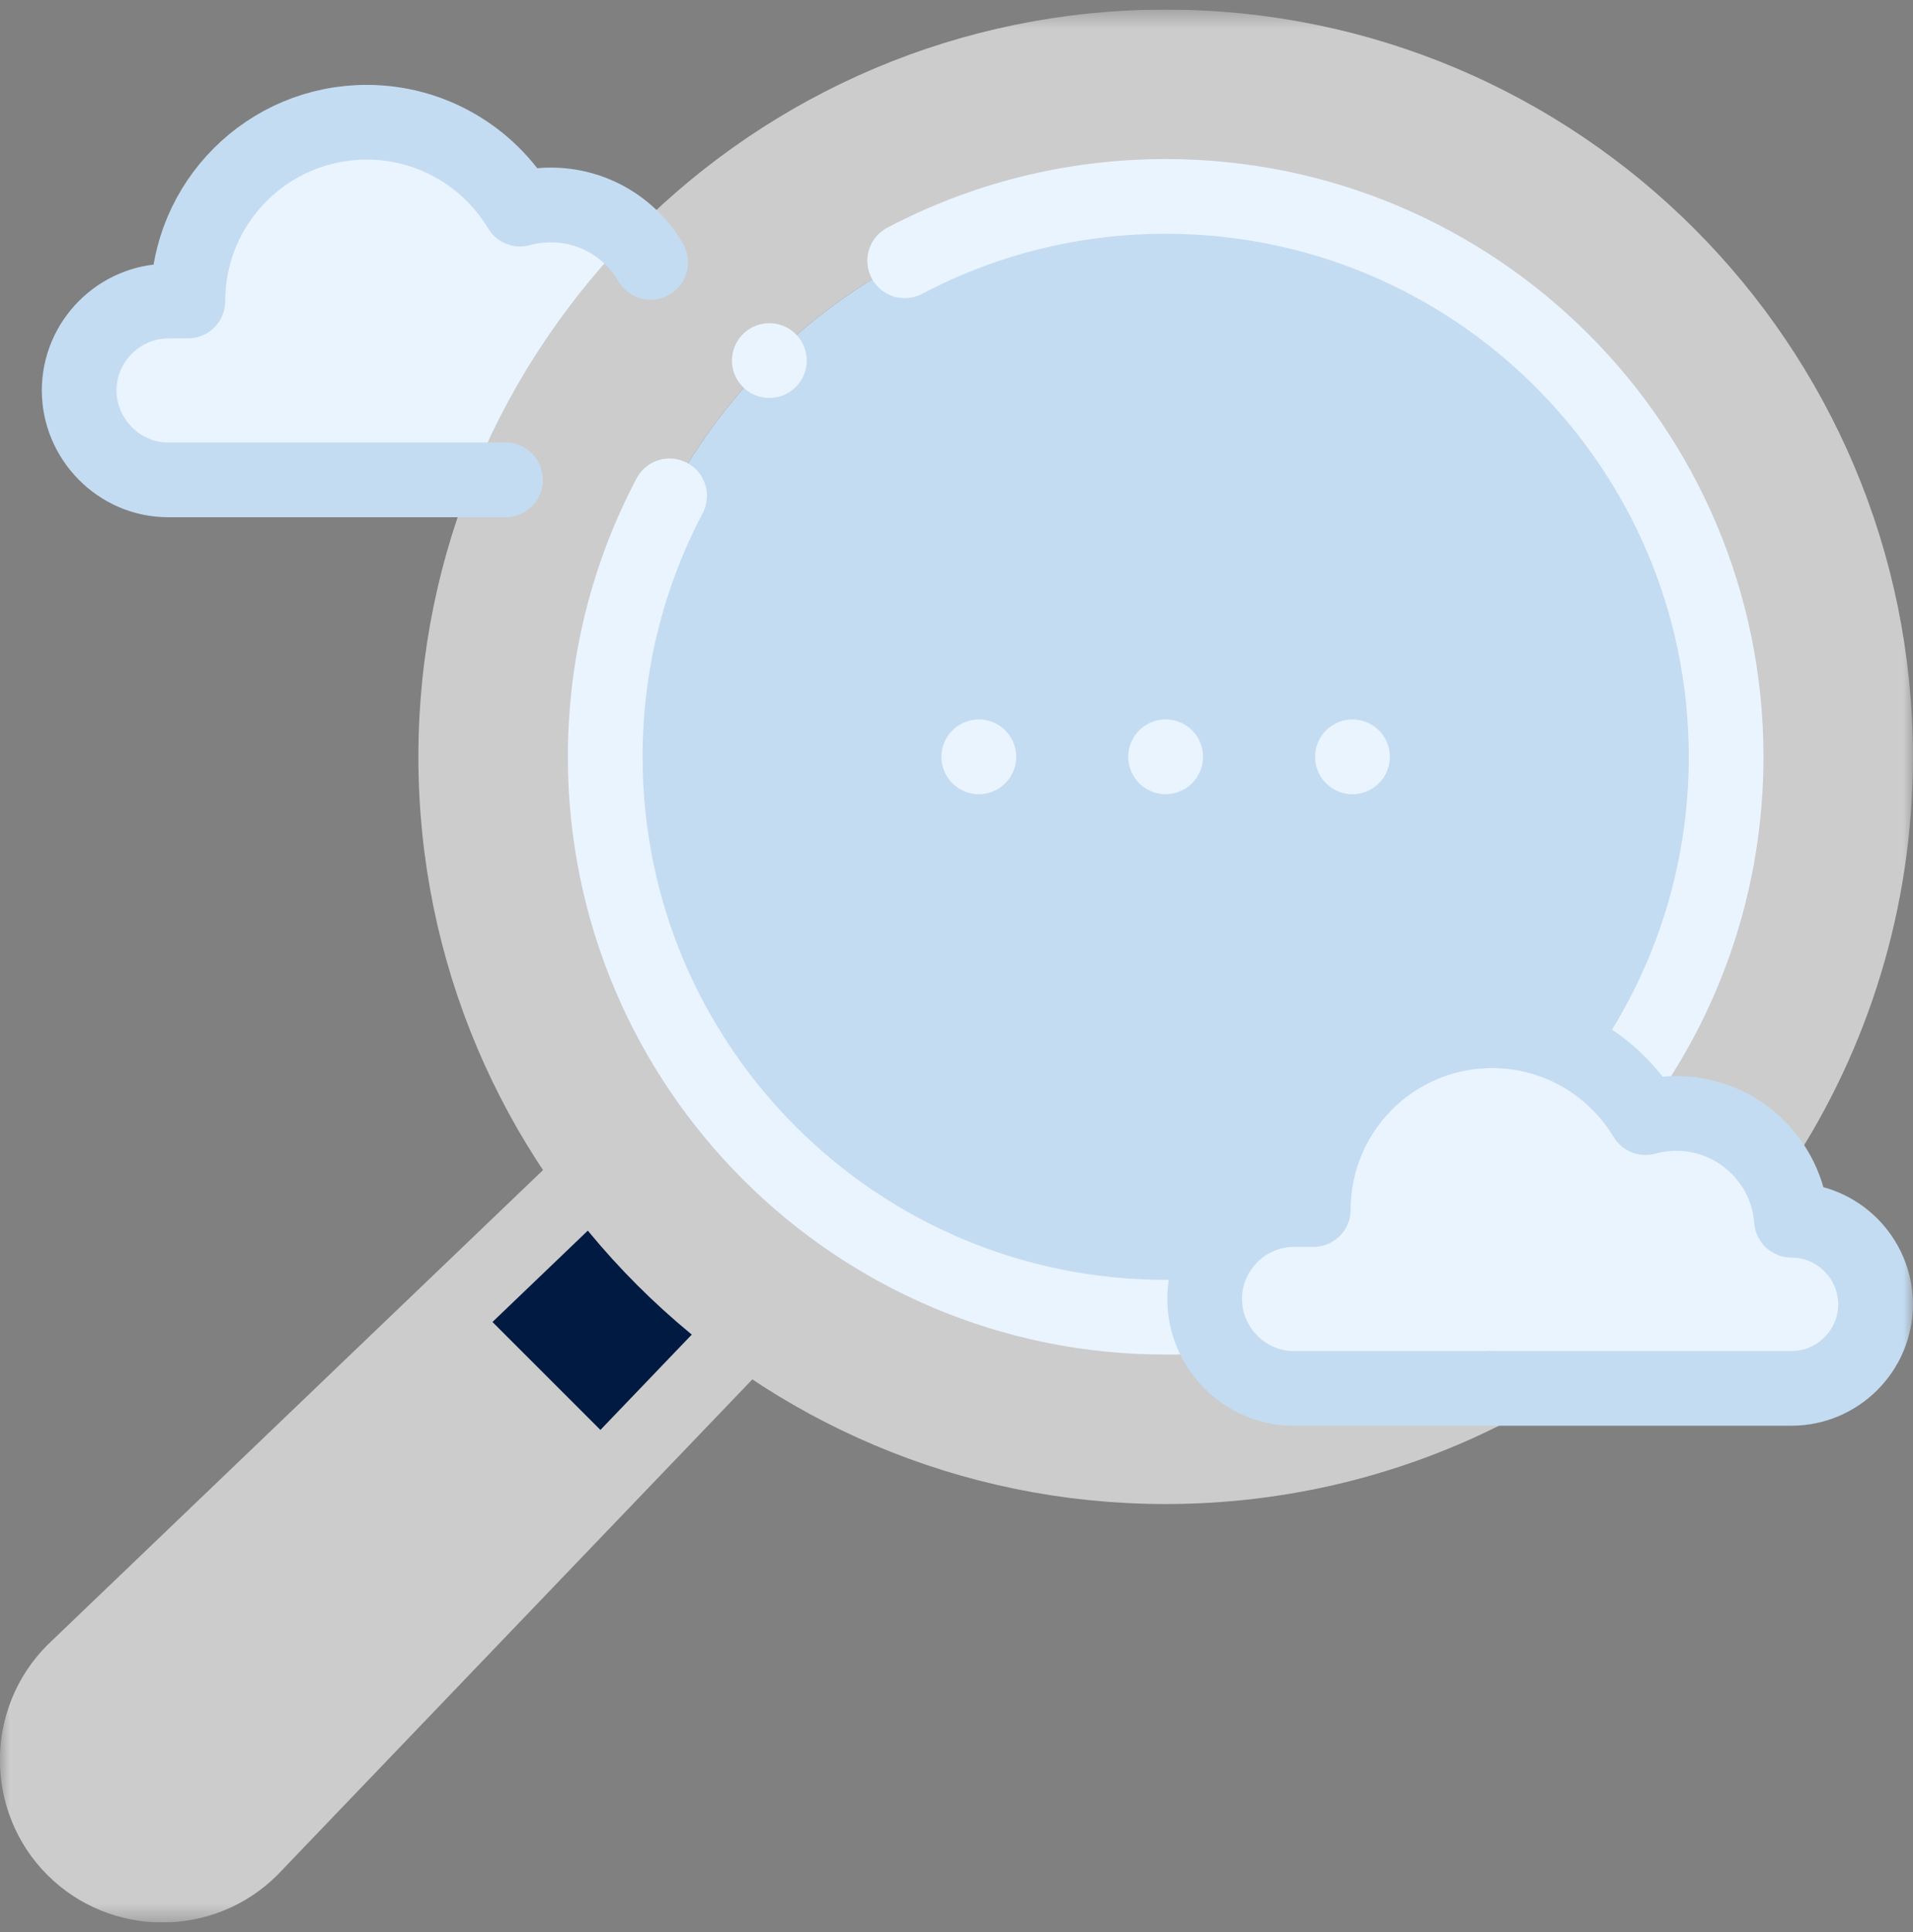 <svg width="100" height="101" viewBox="0 0 100 101" fill="none" xmlns="http://www.w3.org/2000/svg">
<rect x="0" y="0" width="100" height="101" fill="#808080" stroke="none"/>
<g clip-path="url(#clip0_6285_3345)">
<mask id="mask0_6285_3345" style="mask-type:luminance" maskUnits="userSpaceOnUse" x="-1" y="0" width="101" height="101">
<path d="M-0.005 0.502H99.995V100.502H-0.005V0.502Z" fill="white"/>
</mask>
<g mask="url(#mask0_6285_3345)">
<path fill-rule="evenodd" clip-rule="evenodd" d="M60.934 10.268C44.754 10.268 31.637 23.384 31.637 39.565C31.637 55.745 44.754 68.861 60.934 68.861C61.648 68.861 62.355 68.835 63.056 68.785C63 68.5 62.971 68.206 62.971 67.906C62.971 65.336 65.074 63.232 67.645 63.232H68.653C68.653 58.07 72.838 53.885 78.001 53.885C80.625 53.885 82.996 54.966 84.694 56.707C88.177 51.888 90.231 45.966 90.231 39.565C90.231 23.384 77.114 10.268 60.934 10.268Z" fill="#C4DCF2"/>
<path fill-rule="evenodd" clip-rule="evenodd" d="M31.637 39.565C31.637 23.384 44.753 10.268 60.934 10.268C77.114 10.268 90.231 23.384 90.231 39.565C90.231 45.966 88.177 51.888 84.694 56.707C85.199 57.226 85.645 57.802 86.019 58.427C86.532 58.285 87.071 58.209 87.628 58.209C89.305 58.209 90.822 58.893 91.915 59.996C95.788 54.136 98.043 47.114 98.043 39.565C98.043 19.07 81.428 2.455 60.934 2.455C50.392 2.455 40.878 6.85 34.122 13.908C31.035 17.133 28.524 20.915 26.755 25.086C24.868 29.535 23.824 34.428 23.824 39.565C23.824 47.737 26.466 55.293 30.942 61.424C33.215 64.537 35.961 67.282 39.073 69.555C45.205 74.032 52.76 76.674 60.934 76.674C67.044 76.674 72.809 75.197 77.892 72.58H67.614C65.365 72.58 63.471 70.92 63.056 68.785C62.355 68.835 61.647 68.861 60.934 68.861C44.753 68.861 31.637 55.745 31.637 39.565Z" fill="#CCCCCC"/>
<path fill-rule="evenodd" clip-rule="evenodd" d="M26.755 25.086C28.524 20.914 31.035 17.133 34.123 13.907C33.106 12.008 31.102 10.715 28.797 10.715C28.24 10.715 27.701 10.791 27.189 10.932C25.554 8.211 22.574 6.391 19.169 6.391C14.007 6.391 9.822 10.576 9.822 15.738H8.814C6.243 15.738 4.14 17.841 4.14 20.412C4.14 22.953 6.233 25.086 8.783 25.086H26.755Z" fill="#EAF4FF"/>
<path fill-rule="evenodd" clip-rule="evenodd" d="M78 53.885C72.838 53.885 68.653 58.07 68.653 63.233H67.645C65.074 63.233 62.971 65.336 62.971 67.906C62.971 68.206 63 68.5 63.055 68.786C63.471 70.92 65.365 72.58 67.614 72.58H77.892H93.648C96.065 72.58 98.043 70.603 98.043 68.186C98.043 65.769 96.065 63.791 93.648 63.791C93.538 62.315 92.897 60.987 91.916 59.996C90.822 58.893 89.305 58.209 87.628 58.209C87.071 58.209 86.532 58.285 86.019 58.427C85.645 57.803 85.199 57.226 84.694 56.707C82.996 54.966 80.624 53.885 78 53.885Z" fill="#EAF4FF"/>
<path fill-rule="evenodd" clip-rule="evenodd" d="M31.415 77.545L22.951 69.081L3.858 87.379C1.312 89.925 1.312 94.092 3.858 96.639C6.405 99.186 10.572 99.186 13.118 96.639L31.415 77.545Z" fill="#CCCCCC"/>
<path fill-rule="evenodd" clip-rule="evenodd" d="M22.953 69.081L31.417 77.545L39.074 69.554C35.962 67.281 33.216 64.536 30.944 61.423L22.953 69.081Z" fill="#001A41"/>
<path d="M91.972 59.911C95.81 54.068 98.043 47.078 98.043 39.565C98.043 19.07 81.428 2.455 60.934 2.455C40.439 2.455 23.824 19.07 23.824 39.565C23.824 60.059 40.439 76.674 60.934 76.674C67.041 76.674 72.803 75.198 77.884 72.585" stroke="#CCCCCC" stroke-width="3.906" stroke-miterlimit="22.926" stroke-linecap="round" stroke-linejoin="round"/>
<path d="M47.292 13.633C51.366 11.485 56.007 10.268 60.934 10.268C77.114 10.268 90.231 23.384 90.231 39.565C90.231 45.878 88.233 51.726 84.836 56.509M62.725 68.807C62.025 68.857 61.647 68.861 60.934 68.861C44.753 68.861 31.637 55.745 31.637 39.565C31.637 34.639 32.854 29.997 35.002 25.923" stroke="#EAF4FF" stroke-width="3.906" stroke-miterlimit="22.926" stroke-linecap="round" stroke-linejoin="round"/>
<path d="M38.953 69.679L13.119 96.639C10.572 99.186 6.405 99.186 3.858 96.639C1.312 94.092 1.312 89.925 3.858 87.379L30.64 61.713" stroke="#CCCCCC" stroke-width="3.906" stroke-miterlimit="22.926" stroke-linecap="round" stroke-linejoin="round"/>
<path d="M23.511 69.64L30.857 76.986" stroke="#CCCCCC" stroke-width="3.906" stroke-miterlimit="22.926" stroke-linecap="round" stroke-linejoin="round"/>
<path d="M51.166 39.564H51.167" stroke="#EAF4FF" stroke-width="3.906" stroke-miterlimit="22.926" stroke-linecap="round" stroke-linejoin="round"/>
<path d="M60.932 39.563H60.933" stroke="#EAF4FF" stroke-width="3.906" stroke-miterlimit="22.926" stroke-linecap="round" stroke-linejoin="round"/>
<path d="M70.698 39.565H70.7" stroke="#EAF4FF" stroke-width="3.906" stroke-miterlimit="22.926" stroke-linecap="round" stroke-linejoin="round"/>
<path d="M67.614 72.58H93.648C96.065 72.58 98.043 70.603 98.043 68.186C98.043 65.769 96.065 63.791 93.648 63.791C93.415 60.67 90.809 58.209 87.628 58.209C87.071 58.209 86.531 58.285 86.019 58.427C84.385 55.706 81.405 53.885 78 53.885C72.837 53.885 68.653 58.07 68.653 63.233H67.644C65.074 63.233 62.971 65.336 62.971 67.906C62.971 70.447 65.064 72.58 67.614 72.58Z" stroke="#C4DCF2" stroke-width="3.906" stroke-miterlimit="22.926" stroke-linecap="round" stroke-linejoin="round"/>
<path d="M34.013 13.713C32.966 11.92 31.022 10.715 28.796 10.715C28.239 10.715 27.7 10.791 27.188 10.932C25.553 8.211 22.573 6.391 19.168 6.391C14.006 6.391 9.821 10.576 9.821 15.738H8.813C6.242 15.738 4.139 17.841 4.139 20.412C4.139 22.953 6.232 25.086 8.782 25.086H26.425" stroke="#C4DCF2" stroke-width="3.906" stroke-miterlimit="22.926" stroke-linecap="round" stroke-linejoin="round"/>
<path d="M40.216 18.849H40.217" stroke="#EAF4FF" stroke-width="3.906" stroke-miterlimit="2.613" stroke-linecap="round" stroke-linejoin="round"/>
</g>
</g>
<defs>
<clipPath id="clip0_6285_3345">
<rect width="100" height="100" fill="white" transform="translate(0 0.5)"/>
</clipPath>
</defs>
</svg>
